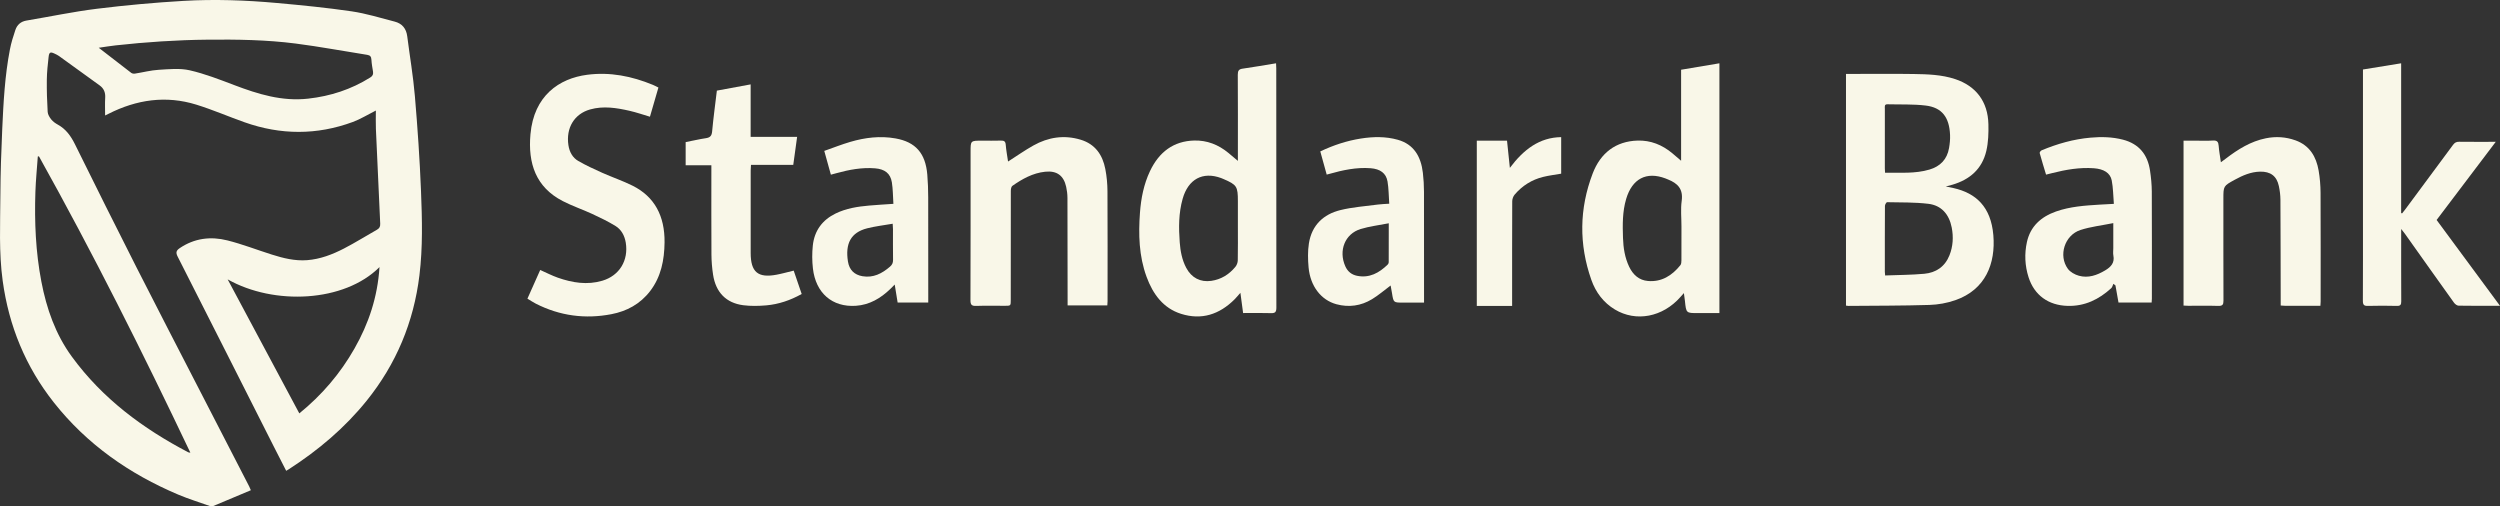 <?xml version="1.0" encoding="UTF-8"?>
<svg width="237px" height="48px" viewBox="0 0 237 48" version="1.1" xmlns="http://www.w3.org/2000/svg" xmlns:xlink="http://www.w3.org/1999/xlink">
    <rect x="0" y="0" width="237" height="48" fill="#333333" stroke="none"/>
    <!-- Generator: Sketch 61 (89581) - https://sketch.com -->
    <title>standard bank</title>
    <desc>Created with Sketch.</desc>
    <g id="Mobile" stroke="none" stroke-width="1" fill="none" fill-rule="evenodd">
        <g id="Desktop-HD" transform="translate(-828, -4118)" fill="#F9F7E8">
            <g id="Group-13" transform="translate(328, 3975)">
                <g id="Group-11" transform="translate(496, 0)">
                    <g id="Group-10" transform="translate(4, 143)">
                        <g id="standard-bank">
                            <path d="M21.582,26.484 C23.854,30.733 26.106,34.945 28.375,39.189 C30.514,37.454 32.256,35.412 33.606,33.039 C34.95,30.676 35.796,28.16 35.977,25.32 C32.634,28.667 25.967,28.964 21.582,26.484 L21.582,26.484 Z M9.36,4.528 C10.443,5.367 11.439,6.144 12.445,6.91 C12.529,6.974 12.678,6.996 12.789,6.979 C13.542,6.862 14.289,6.663 15.045,6.617 C16.024,6.559 17.049,6.45 17.986,6.665 C19.423,6.994 20.816,7.539 22.201,8.065 C24.465,8.925 26.737,9.63 29.214,9.352 C31.336,9.114 33.302,8.476 35.111,7.339 C35.336,7.198 35.4,7.031 35.361,6.785 C35.301,6.414 35.232,6.043 35.211,5.669 C35.194,5.386 35.109,5.245 34.811,5.199 C32.55,4.845 30.299,4.419 28.031,4.128 C25.256,3.772 22.461,3.733 19.664,3.761 C16.754,3.79 13.857,3.984 10.968,4.301 C10.448,4.358 9.932,4.446 9.36,4.528 L9.36,4.528 Z M3.692,14.82 C3.656,14.826 3.62,14.832 3.584,14.838 C3.506,15.96 3.392,17.08 3.355,18.204 C3.262,21.05 3.381,23.884 3.92,26.689 C4.413,29.258 5.255,31.682 6.815,33.816 C9.716,37.785 13.542,40.623 17.845,42.876 C17.897,42.903 17.965,42.9 18.046,42.914 C13.52,33.387 8.811,23.998 3.692,14.82 L3.692,14.82 Z M19.979,48 C18.948,47.631 17.897,47.311 16.89,46.886 C12.262,44.926 8.242,42.125 5.102,38.151 C2.426,34.762 0.842,30.906 0.255,26.626 C-0.115,23.93 0.023,21.225 0.036,18.522 C0.046,16.432 0.117,14.341 0.211,12.253 C0.326,9.72 0.457,7.185 0.94,4.689 C1.06,4.063 1.252,3.448 1.456,2.844 C1.622,2.354 1.966,2.04 2.51,1.949 C4.731,1.578 6.939,1.109 9.172,0.833 C11.903,0.495 14.649,0.245 17.396,0.084 C20.343,-0.089 23.298,0.018 26.239,0.283 C28.606,0.497 30.975,0.73 33.327,1.074 C34.707,1.276 36.057,1.697 37.414,2.047 C38.115,2.227 38.513,2.703 38.606,3.438 C38.847,5.33 39.17,7.214 39.331,9.113 C39.586,12.111 39.793,15.116 39.912,18.122 C40.018,20.781 40.087,23.449 39.762,26.103 C39.22,30.539 37.562,34.511 34.755,37.993 C32.669,40.579 30.164,42.687 27.384,44.482 C27.315,44.527 27.242,44.566 27.13,44.632 C26.727,43.843 26.329,43.07 25.937,42.294 C22.908,36.304 19.884,30.313 16.844,24.33 C16.653,23.957 16.691,23.759 17.037,23.524 C18.433,22.578 19.975,22.393 21.552,22.789 C22.977,23.146 24.356,23.686 25.759,24.13 C26.851,24.475 27.956,24.754 29.118,24.664 C30.361,24.567 31.506,24.128 32.595,23.566 C33.669,23.012 34.695,22.365 35.748,21.77 C35.987,21.635 36.057,21.464 36.044,21.194 C35.9,18.201 35.763,15.209 35.635,12.215 C35.611,11.649 35.632,11.08 35.632,10.479 C34.83,10.882 34.165,11.299 33.444,11.564 C30.038,12.82 26.611,12.803 23.193,11.594 C21.661,11.053 20.164,10.401 18.613,9.921 C15.732,9.029 12.952,9.439 10.287,10.789 C10.213,10.826 10.139,10.862 9.965,10.947 C9.965,10.354 9.939,9.817 9.972,9.283 C10.004,8.778 9.855,8.39 9.442,8.093 C8.154,7.167 6.873,6.233 5.586,5.306 C5.463,5.217 5.32,5.154 5.182,5.088 C4.778,4.896 4.661,4.939 4.608,5.394 C4.525,6.113 4.448,6.836 4.439,7.559 C4.427,8.575 4.458,9.594 4.519,10.609 C4.534,10.857 4.698,11.123 4.861,11.326 C5.022,11.527 5.252,11.689 5.481,11.815 C6.262,12.243 6.728,12.912 7.116,13.696 C9.04,17.592 10.978,21.481 12.944,25.355 C14.96,29.328 17.013,33.281 19.052,37.243 C20.575,40.201 22.101,43.158 23.625,46.117 C23.669,46.201 23.702,46.292 23.781,46.473 C22.559,46.986 21.353,47.493 20.146,48 L19.979,48 Z" id="Fill-4"></path>
                            <path d="M178.703,16.373 C180.14,16.359 181.545,16.481 182.916,16.075 C183.93,15.775 184.587,15.113 184.772,14.024 C184.841,13.622 184.883,13.205 184.866,12.799 C184.797,11.113 184.094,10.191 182.556,10.006 C181.359,9.862 180.14,9.917 178.931,9.886 C178.616,9.878 178.684,10.125 178.684,10.31 C178.681,12.196 178.682,14.082 178.683,15.967 C178.683,16.079 178.694,16.19 178.703,16.373 L178.703,16.373 Z M178.711,26.114 C179.978,26.065 181.203,26.065 182.419,25.954 C183.515,25.854 184.373,25.298 184.81,24.201 C185.148,23.351 185.197,22.463 185.024,21.572 C184.78,20.318 184.045,19.468 182.809,19.321 C181.517,19.167 180.204,19.195 178.9,19.168 C178.83,19.166 178.692,19.395 178.692,19.517 C178.679,21.601 178.682,23.685 178.683,25.769 C178.683,25.851 178.696,25.933 178.711,26.114 L178.711,26.114 Z M175,7.008 L175.467,7.008 C177.451,7.008 179.435,6.985 181.419,7.016 C182.738,7.037 184.061,7.074 185.339,7.495 C187.323,8.149 188.453,9.632 188.501,11.776 C188.521,12.618 188.494,13.491 188.304,14.304 C187.9,16.036 186.716,17.031 185.091,17.51 C184.921,17.56 184.749,17.601 184.461,17.676 C184.782,17.743 184.992,17.784 185.201,17.831 C187.301,18.306 188.742,19.587 188.969,22.296 C189.194,24.984 188.229,27.456 185.372,28.455 C184.589,28.729 183.735,28.883 182.908,28.908 C180.348,28.986 177.785,28.977 175.224,29 C175.158,29 175.091,28.984 175,28.973 L175,7.008 Z" id="Fill-6"></path>
                            <path d="M117.351,21.476 L117.351,19.087 C117.351,17.668 117.257,17.522 115.989,16.973 C115.913,16.941 115.837,16.908 115.76,16.879 C114.019,16.239 112.643,16.98 112.115,18.846 C111.732,20.2 111.734,21.587 111.839,22.977 C111.902,23.817 112.057,24.639 112.452,25.387 C112.957,26.344 113.805,26.773 114.829,26.625 C115.756,26.491 116.509,26.028 117.115,25.297 C117.244,25.141 117.337,24.896 117.341,24.69 C117.363,23.619 117.351,22.548 117.351,21.476 M117.351,15.252 L117.351,14.646 C117.351,12.126 117.36,9.606 117.342,7.086 C117.34,6.704 117.443,6.559 117.8,6.509 C118.843,6.361 119.881,6.177 120.971,6 C120.979,6.18 120.99,6.332 120.99,6.484 C120.991,14.044 120.988,21.605 121,29.165 C121.001,29.597 120.87,29.697 120.487,29.685 C119.613,29.656 118.737,29.676 117.846,29.676 C117.762,29.05 117.685,28.468 117.59,27.758 C117.365,28.012 117.212,28.204 117.041,28.374 C115.593,29.823 113.901,30.361 111.971,29.754 C110.288,29.225 109.301,27.902 108.691,26.234 C107.972,24.271 107.917,22.222 108.069,20.159 C108.17,18.796 108.431,17.469 109.015,16.232 C109.879,14.404 111.252,13.375 113.209,13.322 C114.415,13.29 115.497,13.708 116.449,14.493 C116.719,14.715 116.984,14.943 117.351,15.252" id="Fill-8"></path>
                            <path d="M159.403,21.471 C159.403,20.66 159.314,19.835 159.425,19.042 C159.583,17.896 159.02,17.376 158.145,17.021 C158.056,16.985 157.967,16.946 157.878,16.912 C156.078,16.236 154.732,16.939 154.161,18.858 C153.801,20.067 153.818,21.312 153.86,22.558 C153.891,23.506 154.036,24.429 154.444,25.286 C154.814,26.061 155.392,26.567 156.23,26.638 C157.514,26.747 158.504,26.134 159.305,25.133 C159.388,25.029 159.398,24.837 159.399,24.686 C159.407,23.615 159.403,22.543 159.403,21.471 M163,6 L163,29.681 L160.935,29.681 C159.848,29.681 159.849,29.68 159.731,28.524 C159.71,28.309 159.675,28.096 159.633,27.784 C159.489,27.947 159.394,28.053 159.3,28.16 C157.624,30.064 155.094,30.549 153.087,29.338 C152.02,28.695 151.279,27.723 150.859,26.53 C149.673,23.164 149.716,19.777 150.983,16.456 C151.733,14.488 153.185,13.392 155.236,13.327 C156.472,13.288 157.575,13.726 158.544,14.536 C158.801,14.751 159.055,14.971 159.369,15.24 L159.369,6.611 C160.591,6.405 161.772,6.206 163,6" id="Fill-10"></path>
                            <path d="M50,28.313 C50.424,27.362 50.817,26.481 51.212,25.594 C51.783,25.847 52.319,26.126 52.879,26.323 C54.259,26.808 55.672,27.036 57.1,26.613 C58.727,26.132 59.597,24.683 59.323,23.003 C59.212,22.324 58.893,21.759 58.358,21.429 C57.648,20.992 56.896,20.629 56.144,20.281 C55.219,19.853 54.252,19.529 53.346,19.061 C50.795,17.743 50.039,15.489 50.288,12.721 C50.614,9.078 52.998,7.435 55.669,7.088 C57.823,6.808 59.888,7.217 61.899,8.046 C62.068,8.116 62.23,8.207 62.418,8.298 C62.145,9.24 61.883,10.143 61.615,11.065 C60.95,10.869 60.323,10.65 59.682,10.504 C58.446,10.223 57.198,10.021 55.943,10.375 C54.441,10.798 53.64,12.131 53.886,13.765 C53.985,14.419 54.294,14.956 54.816,15.257 C55.549,15.68 56.318,16.034 57.087,16.378 C58.041,16.805 59.032,17.138 59.968,17.604 C62.058,18.647 63.025,20.481 63,22.971 C62.982,24.662 62.663,26.244 61.645,27.578 C60.684,28.838 59.403,29.507 57.96,29.785 C55.482,30.262 53.081,29.951 50.789,28.783 C50.528,28.65 50.281,28.482 50,28.313" id="Fill-12"></path>
                            <path d="M237,28.991 C235.609,28.991 234.34,29.001 233.071,28.977 C232.921,28.975 232.731,28.824 232.632,28.686 C231.075,26.516 229.532,24.335 227.984,22.158 C227.9,22.039 227.805,21.928 227.632,21.707 L227.632,22.276 C227.632,24.372 227.626,26.467 227.638,28.562 C227.639,28.884 227.565,29.007 227.228,28.999 C226.314,28.976 225.398,28.974 224.484,28.999 C224.113,29.01 223.998,28.907 224,28.51 C224.016,25.74 224.009,22.97 224.009,20.2 L224.009,7.123 L224.009,6.588 C225.221,6.391 226.4,6.2 227.629,6 L227.629,20.193 C227.657,20.206 227.685,20.219 227.714,20.233 C227.811,20.112 227.912,19.993 228.004,19.868 C229.522,17.825 231.041,15.783 232.549,13.732 C232.707,13.517 232.868,13.435 233.127,13.439 C234.245,13.453 235.363,13.445 236.597,13.445 C234.696,15.957 232.851,18.395 230.991,20.853 C232.983,23.552 234.961,26.23 237,28.991" id="Fill-14"></path>
                            <path d="M95.564,15.313 C96.398,14.781 97.157,14.245 97.964,13.793 C99.368,13.007 100.87,12.77 102.439,13.242 C103.827,13.659 104.525,14.685 104.784,16.022 C104.918,16.711 104.984,17.424 104.988,18.127 C105.008,21.61 104.997,25.092 104.996,28.575 C104.996,28.687 104.983,28.799 104.974,28.949 L101.209,28.949 C101.209,28.773 101.209,28.607 101.209,28.442 C101.206,25.214 101.207,21.986 101.195,18.759 C101.194,18.408 101.148,18.051 101.073,17.708 C100.836,16.638 100.184,16.165 99.087,16.279 C97.91,16.401 96.913,16.962 95.971,17.621 C95.86,17.699 95.826,17.941 95.826,18.108 C95.818,21.548 95.82,24.988 95.82,28.428 C95.82,28.988 95.819,28.989 95.269,28.989 C94.365,28.989 93.46,28.967 92.557,28.999 C92.131,29.014 91.998,28.911 92,28.465 C92.018,23.765 92.011,19.065 92.011,14.365 C92.011,13.335 92.011,13.335 93.077,13.335 C93.679,13.335 94.282,13.348 94.884,13.329 C95.186,13.32 95.317,13.398 95.343,13.72 C95.385,14.251 95.486,14.778 95.564,15.313" id="Fill-16"></path>
                            <path d="M219.974,28.989 C218.819,28.989 217.714,28.99 216.608,28.988 C216.496,28.988 216.383,28.975 216.21,28.963 C216.21,28.784 216.21,28.621 216.21,28.457 C216.203,25.286 216.203,22.115 216.185,18.944 C216.182,18.508 216.127,18.066 216.036,17.64 C215.833,16.69 215.249,16.25 214.252,16.272 C213.38,16.292 212.605,16.63 211.859,17.038 C210.775,17.632 210.777,17.635 210.777,18.855 C210.777,22.068 210.772,25.282 210.785,28.496 C210.787,28.874 210.699,29.013 210.287,28.999 C209.338,28.968 208.388,28.99 207.439,28.988 C207.298,28.988 207.158,28.976 207,28.968 L207,13.334 L208.063,13.334 C208.639,13.334 209.216,13.362 209.789,13.324 C210.199,13.298 210.304,13.464 210.33,13.827 C210.366,14.317 210.459,14.804 210.54,15.381 C210.73,15.241 210.872,15.138 211.012,15.032 C212.156,14.16 213.362,13.398 214.808,13.108 C215.755,12.917 216.697,12.977 217.608,13.304 C218.962,13.79 219.577,14.855 219.806,16.167 C219.926,16.86 219.985,17.572 219.989,18.276 C220.007,21.716 219.997,25.157 219.997,28.597 C219.997,28.708 219.984,28.819 219.974,28.989" id="Fill-18"></path>
                            <path d="M200.34,21.151 C199.229,21.376 198.196,21.49 197.231,21.802 C195.724,22.29 195.112,24.228 196.035,25.485 C196.261,25.792 196.692,26.033 197.077,26.14 C197.971,26.388 198.791,26.094 199.563,25.636 C200.117,25.307 200.484,24.914 200.348,24.225 C200.303,23.997 200.34,23.754 200.34,23.518 L200.34,21.151 Z M193.966,16.555 C193.757,15.862 193.546,15.188 193.362,14.508 C193.343,14.44 193.462,14.285 193.551,14.248 C195.035,13.631 196.568,13.191 198.183,13.049 C199.218,12.957 200.248,12.98 201.257,13.241 C202.797,13.64 203.597,14.675 203.82,16.156 C203.919,16.814 203.986,17.483 203.99,18.147 C204.007,21.541 203.998,24.935 203.997,28.329 C203.997,28.437 203.984,28.545 203.975,28.678 L200.833,28.678 C200.737,28.136 200.641,27.597 200.545,27.058 C200.479,27.007 200.414,26.956 200.348,26.905 C200.281,27.046 200.25,27.225 200.141,27.324 C198.982,28.379 197.647,29.042 196.01,28.998 C194.18,28.947 192.851,27.98 192.308,26.285 C191.958,25.188 191.907,24.064 192.152,22.946 C192.477,21.469 193.472,20.558 194.906,20.051 C196.245,19.578 197.647,19.485 199.05,19.399 C199.463,19.374 199.876,19.354 200.394,19.326 C200.33,18.559 200.33,17.821 200.193,17.108 C200.053,16.386 199.425,16.017 198.501,15.95 C197.151,15.853 195.843,16.081 194.548,16.409 C194.369,16.454 194.19,16.499 193.966,16.555 L193.966,16.555 Z" id="Fill-20"></path>
                            <path d="M84.627,21.21 C83.787,21.357 82.987,21.446 82.212,21.643 C80.638,22.044 80.123,23.112 80.385,24.786 C80.511,25.587 80.99,26.052 81.759,26.185 C82.782,26.362 83.613,25.936 84.376,25.275 C84.576,25.102 84.666,24.916 84.661,24.637 C84.646,23.665 84.656,22.692 84.654,21.719 C84.654,21.585 84.64,21.451 84.627,21.21 M84.694,19.324 C84.647,18.606 84.653,17.935 84.549,17.285 C84.412,16.435 83.872,16.031 82.956,15.957 C81.712,15.857 80.506,16.085 79.311,16.413 C79.147,16.458 78.982,16.502 78.767,16.56 C78.565,15.83 78.367,15.119 78.141,14.306 C78.973,14.015 79.784,13.692 80.615,13.448 C82.014,13.036 83.443,12.865 84.89,13.121 C86.799,13.459 87.74,14.529 87.908,16.557 C87.968,17.277 87.993,18.001 87.994,18.723 C88.004,21.868 87.999,25.013 87.999,28.157 C87.999,28.322 87.998,28.487 87.998,28.68 L85.096,28.68 C85.007,28.135 84.919,27.591 84.819,26.975 C84.654,27.141 84.536,27.264 84.413,27.383 C83.483,28.283 82.425,28.903 81.138,28.989 C78.902,29.138 77.33,27.789 77.064,25.447 C76.983,24.737 76.979,24.001 77.053,23.29 C77.204,21.846 77.978,20.841 79.226,20.235 C80.226,19.75 81.298,19.584 82.381,19.488 C83.117,19.422 83.855,19.383 84.694,19.324" id="Fill-22"></path>
                            <path d="M131.655,21.167 C130.713,21.353 129.83,21.454 128.991,21.71 C127.498,22.166 126.874,23.755 127.534,25.243 C127.757,25.745 128.135,26.042 128.649,26.146 C129.813,26.383 130.735,25.879 131.555,25.08 C131.607,25.03 131.65,24.939 131.65,24.867 C131.656,23.69 131.655,22.512 131.655,21.167 M131.7,19.312 C131.648,18.58 131.652,17.883 131.538,17.208 C131.402,16.408 130.836,16.017 129.932,15.947 C128.592,15.845 127.301,16.124 126.02,16.486 C125.957,16.503 125.894,16.519 125.771,16.552 C125.568,15.821 125.368,15.099 125.163,14.354 C126.416,13.759 127.682,13.342 129.008,13.134 C130.182,12.95 131.355,12.926 132.51,13.25 C134.03,13.677 134.707,14.836 134.888,16.383 C134.958,16.974 134.992,17.574 134.994,18.169 C135.004,21.519 134.999,24.868 134.999,28.218 L134.999,28.687 L132.985,28.687 C132.104,28.687 132.105,28.686 131.961,27.787 C131.921,27.534 131.87,27.283 131.831,27.066 C131.229,27.514 130.678,27.994 130.066,28.364 C129.016,29.001 127.869,29.159 126.692,28.841 C125.23,28.446 124.214,27.12 124.054,25.353 C123.986,24.6 123.968,23.818 124.084,23.076 C124.358,21.328 125.479,20.316 127.041,19.924 C128.215,19.63 129.439,19.552 130.642,19.389 C130.966,19.345 131.294,19.34 131.7,19.312" id="Fill-24"></path>
                            <path d="M65,13.471 C65.659,13.341 66.287,13.194 66.924,13.099 C67.321,13.04 67.473,12.874 67.511,12.454 C67.628,11.181 67.801,9.914 67.959,8.591 C69.005,8.398 70.056,8.204 71.161,8 L71.161,12.977 L75.567,12.977 C75.441,13.89 75.324,14.74 75.201,15.632 L71.194,15.632 C71.182,15.837 71.165,16.001 71.165,16.164 C71.163,18.769 71.162,21.373 71.164,23.978 C71.165,25.79 71.851,26.374 73.613,26.043 C74.146,25.943 74.67,25.793 75.243,25.655 C75.493,26.387 75.743,27.119 76,27.87 C74.934,28.465 73.821,28.846 72.638,28.949 C71.916,29.011 71.175,29.027 70.458,28.935 C68.833,28.724 67.854,27.71 67.599,26.041 C67.503,25.411 67.449,24.768 67.445,24.131 C67.428,21.498 67.438,18.865 67.438,16.232 L67.438,15.67 L65,15.67 L65,13.471 Z" id="Fill-26"></path>
                            <path d="M140,13.335 L142.866,13.335 C142.953,14.169 143.038,14.989 143.135,15.914 C144.441,14.17 145.944,13.027 148,13 L148,16.464 C147.428,16.565 146.847,16.633 146.281,16.773 C145.237,17.032 144.324,17.587 143.585,18.454 C143.455,18.608 143.36,18.866 143.359,19.077 C143.345,22.204 143.349,25.332 143.349,28.459 L143.349,29 L140,29 L140,13.335 Z" id="Fill-28"></path>
                        </g>
                    </g>
                </g>
            </g>
        </g>
    </g>
</svg>